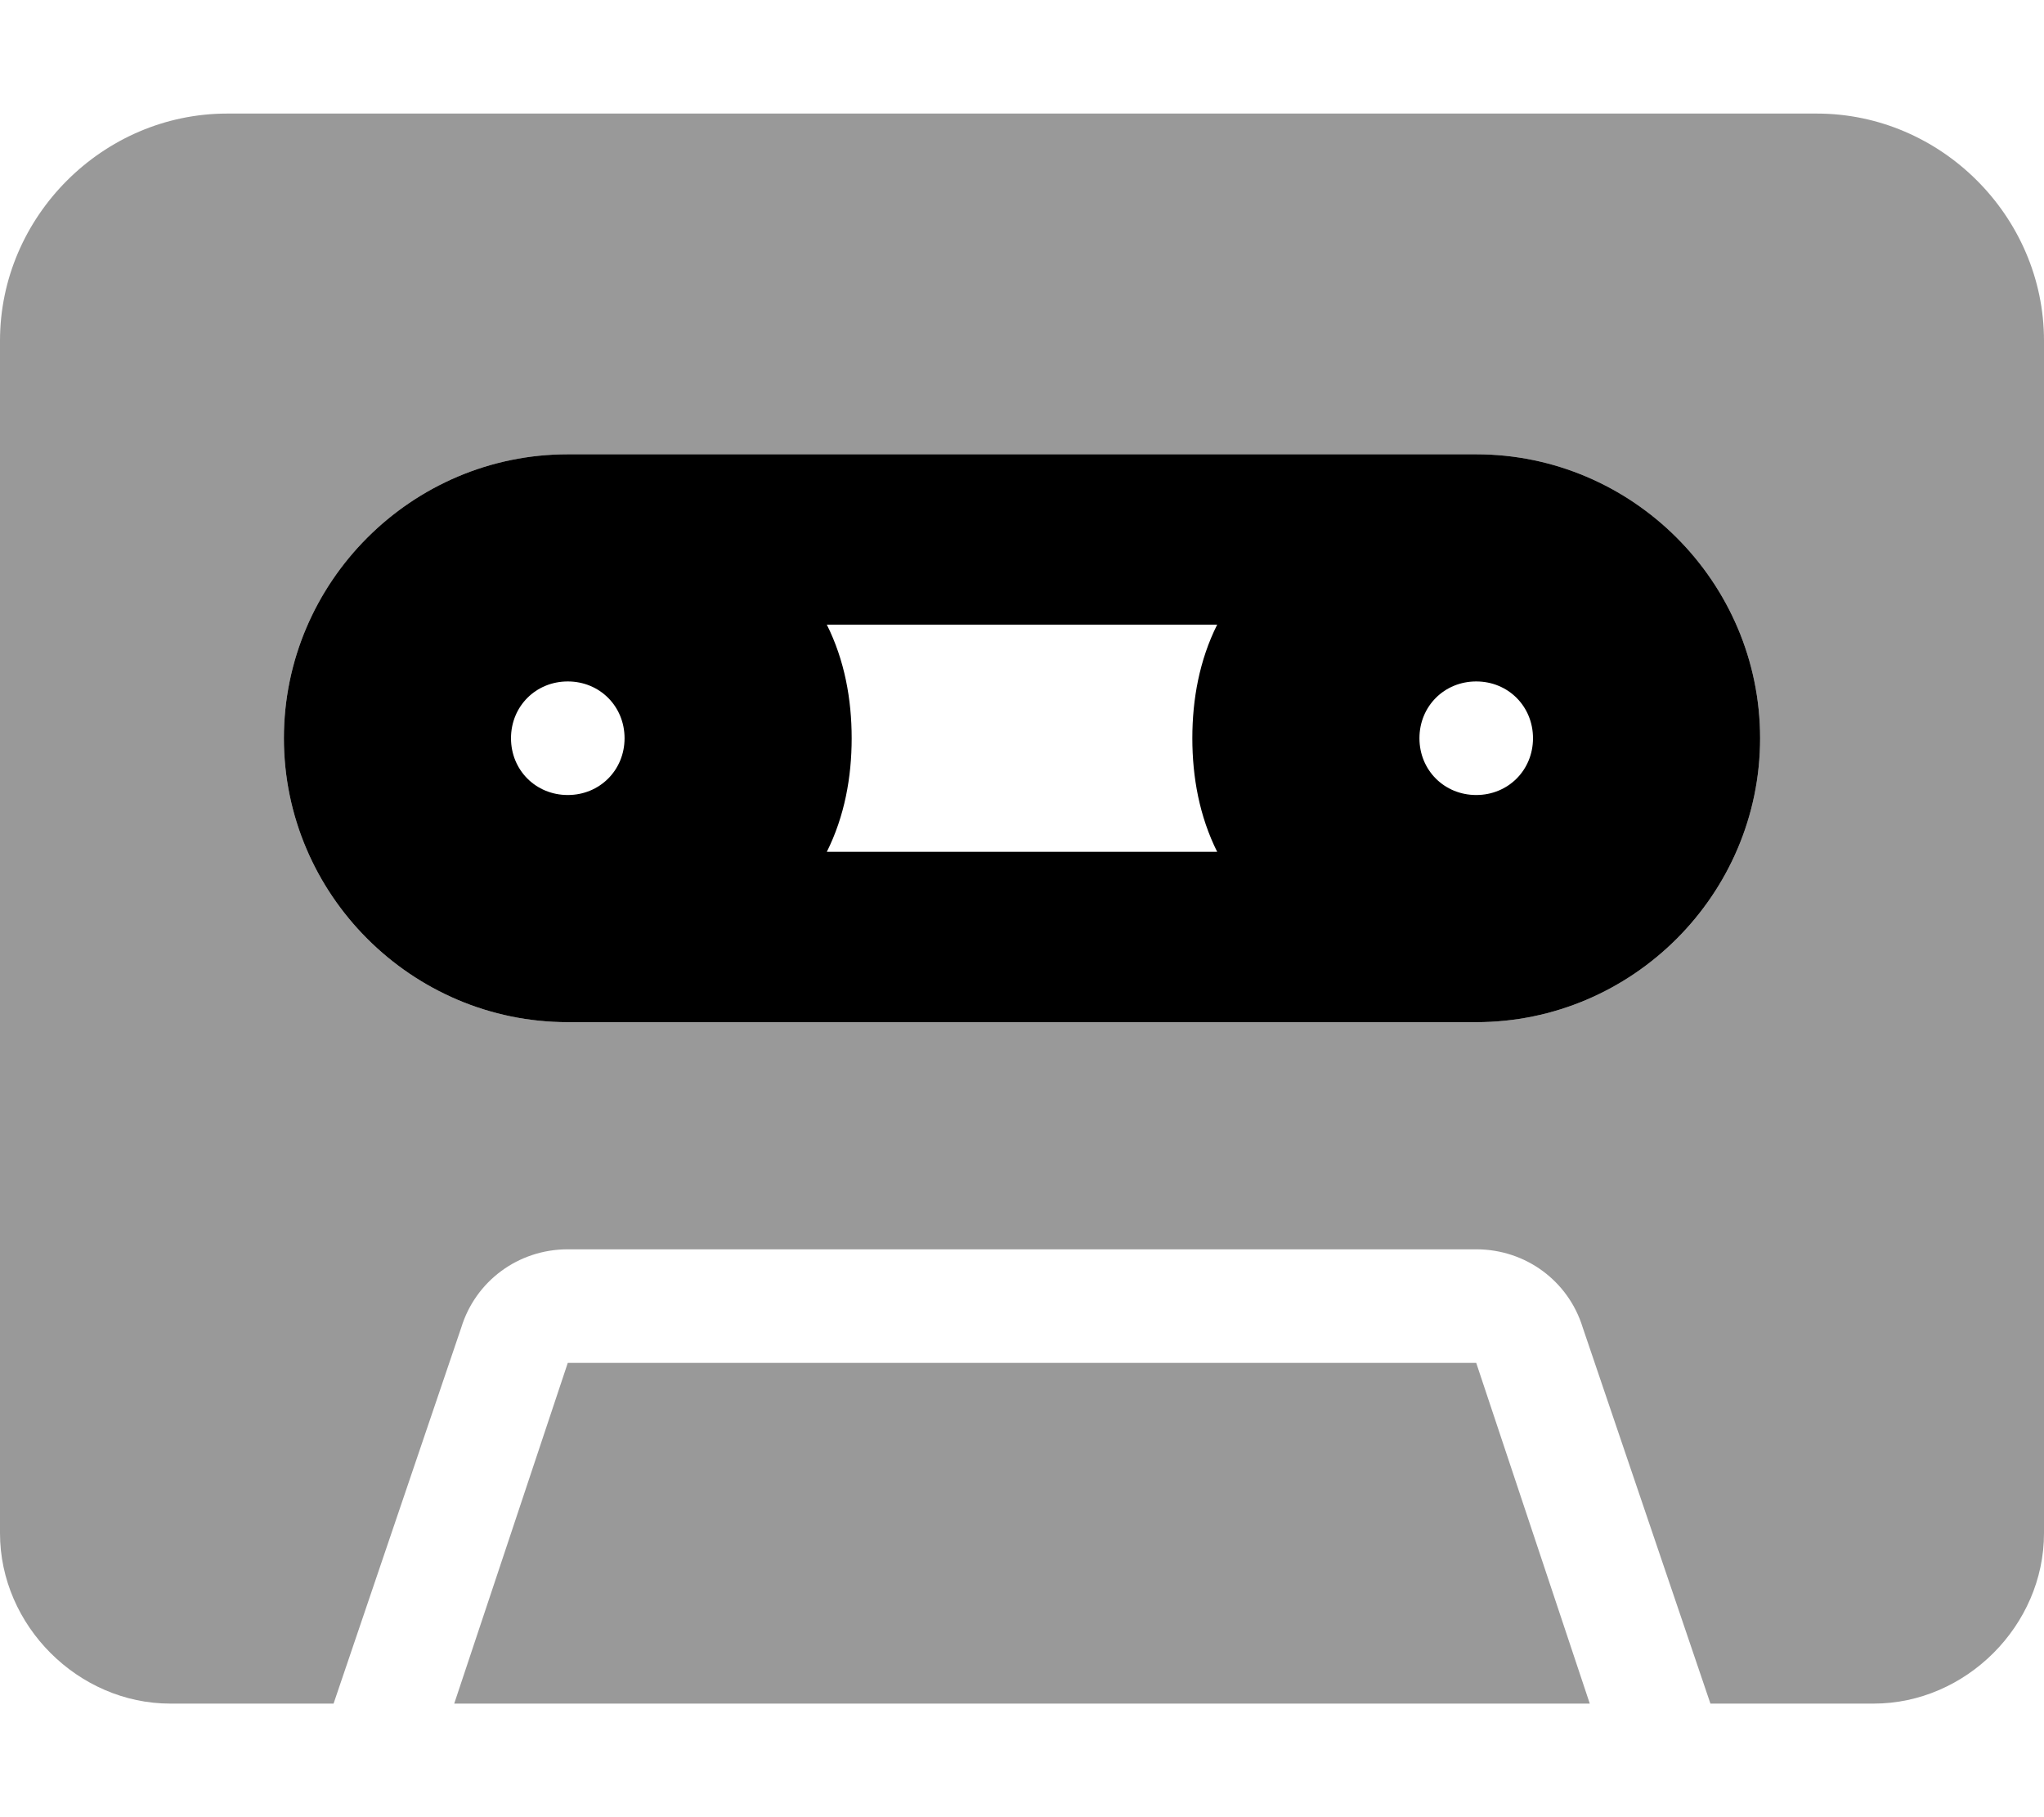 <svg xmlns="http://www.w3.org/2000/svg" viewBox="0 0 576 512"><!-- Font Awesome Pro 6.0.0-alpha1 by @fontawesome - https://fontawesome.com License - https://fontawesome.com/license (Commercial License) --><defs><style>.fa-secondary{opacity:.4}</style></defs><path d="M512 32H64C29 32 0 61 0 96V432C0 458 22 480 48 480H94L130 374C134 361 146 352 160 352H416C430 352 442 361 446 374L482 480H528C554 480 576 458 576 432V96C576 61 547 32 512 32ZM416 288H160C116 288 80 252 80 208S116 128 160 128H416C460 128 496 164 496 208S460 288 416 288ZM160 384L128 480H448L416 384H160Z" class="fa-secondary"/><path d="M416 128H160C116 128 80 164 80 208S116 288 160 288H416C460 288 496 252 496 208S460 128 416 128ZM343 176C338 186 336 197 336 208S338 230 343 240H233C238 230 240 219 240 208S238 186 233 176H343ZM144 208C144 199 151 192 160 192S176 199 176 208S169 224 160 224S144 217 144 208ZM416 224C407 224 400 217 400 208S407 192 416 192S432 199 432 208S425 224 416 224Z" class="fa-primary"/></svg>